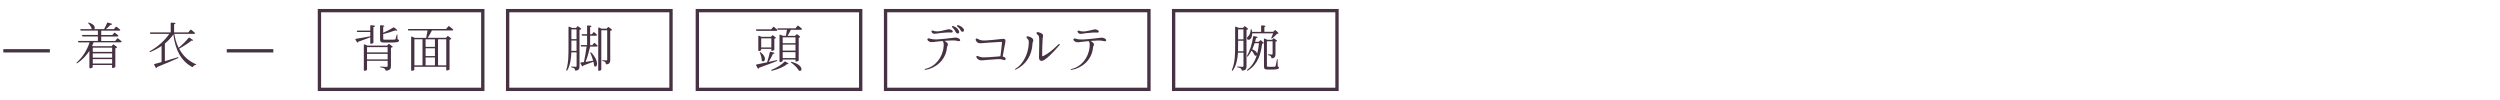 <?xml version="1.0" encoding="utf-8"?>
<!-- Generator: Adobe Illustrator 25.4.1, SVG Export Plug-In . SVG Version: 6.00 Build 0)  -->
<svg version="1.1" id="レイヤー_1" xmlns="http://www.w3.org/2000/svg" xmlns:xlink="http://www.w3.org/1999/xlink" x="0px"
	 y="0px" viewBox="0 0 750 30" style="enable-background:new 0 0 750 30;" xml:space="preserve">
<style type="text/css">
	.st0{fill:#463243;}
	.st1{fill:none;stroke:#463243;stroke-miterlimit:10;}
</style>
<g>
	<g>
		<path class="st0" d="M35.42,11.53c0.23,0.18,0.63,0.51,0.96,0.79c0.11,0.09,0.15,0.21,0.04,0.3c-0.07,0.04-0.17,0.08-0.3,0.08
			h-8.04c-0.12,0.36-0.27,0.72-0.44,1.05l0.25,0.12h5.58l0.39-0.44c0.09-0.1,0.21-0.12,0.32-0.03l0.83,0.63
			c0.13,0.1,0.15,0.22,0,0.3c-0.11,0.08-0.26,0.12-0.41,0.15v5.46c0,0.11-0.01,0.2-0.11,0.24c-0.17,0.1-0.49,0.24-0.72,0.24
			c-0.09,0-0.15-0.09-0.15-0.23V19.5h-5.81v0.65c0,0.1-0.42,0.34-0.84,0.34c-0.09,0-0.15-0.09-0.15-0.22v-5.01
			c-0.92,1.42-2.12,2.67-3.58,3.67C23.14,19,23.05,19,22.99,18.94c-0.06-0.06-0.03-0.15,0.08-0.25c1.77-1.58,3.09-3.76,3.81-5.98
			h-3.22c-0.12,0-0.21-0.04-0.25-0.18c-0.04-0.13,0.03-0.24,0.2-0.24h5.76v-1.35h-4.51c-0.14,0-0.21-0.08-0.24-0.19
			c-0.04-0.17,0.04-0.26,0.19-0.26h4.56V9.19h-5.04c-0.13,0-0.21-0.08-0.24-0.2c-0.04-0.17,0.04-0.25,0.2-0.25h3.25
			c-0.13-0.56-0.58-1.23-1-1.71c-0.11-0.11-0.13-0.18-0.09-0.23s0.13-0.04,0.25-0.01c1.75,0.53,1.93,1.56,1.58,1.95h2.95
			c0.32-0.56,0.65-1.25,0.89-1.83c0.04-0.13,0.15-0.18,0.28-0.13l1.04,0.31c0.15,0.04,0.24,0.2,0.09,0.29
			c-0.09,0.04-0.22,0.09-0.39,0.08c-0.34,0.39-0.86,0.87-1.37,1.29h2.4l0.54-0.66c0.09-0.11,0.19-0.13,0.31-0.04l0.95,0.78
			c0.12,0.09,0.17,0.21,0.04,0.3c-0.06,0.04-0.17,0.08-0.29,0.08h-5.35v1.29h3.34l0.5-0.61c0.09-0.12,0.19-0.12,0.31-0.03
			c0.23,0.15,0.58,0.45,0.89,0.72c0.1,0.09,0.15,0.21,0.04,0.3c-0.06,0.05-0.15,0.08-0.27,0.08h-4.81v1.35h4.18l0.57-0.72
			C35.2,11.46,35.3,11.43,35.42,11.53z M27.83,15.57h5.81v-1.26h-5.81V15.57z M33.64,17.31v-1.29h-5.81v1.29H33.64z M33.64,17.74
			h-5.81v1.31h5.81V17.74z"/>
		<path class="st0" d="M57.79,12.21c-0.08,0.01-0.18,0-0.33-0.04c-0.88,0.72-2.37,1.71-3.72,2.44c1.12,2.12,2.78,3.66,4.96,4.62
			c0.13,0.06,0.2,0.1,0.18,0.17c-0.01,0.04-0.09,0.08-0.21,0.09c-0.31,0.04-0.58,0.22-0.76,0.51c-0.09,0.12-0.2,0.17-0.32,0.09
			c-3.22-1.83-4.98-4.98-5.58-9.75c-0.69,0.99-1.54,1.9-2.55,2.73v5.28c1.15-0.35,2.47-0.74,3.81-1.16
			c0.13-0.03,0.22-0.03,0.25,0.06c0.01,0.09-0.03,0.15-0.15,0.21c-1.51,0.67-3.54,1.56-6.25,2.65c-0.02,0.09-0.06,0.17-0.12,0.24
			c-0.09,0.1-0.23,0.04-0.3-0.08l-0.44-0.79c-0.08-0.15-0.03-0.24,0.13-0.29c0.51-0.13,1.23-0.33,2.08-0.57v-4.84
			c-1,0.7-2.14,1.32-3.36,1.81c-0.13,0.04-0.21,0.03-0.25-0.04s0-0.15,0.13-0.22c2.38-1.31,4.5-3.23,5.79-5.17h-5.55
			c-0.14,0-0.23-0.08-0.25-0.2c-0.03-0.15,0.04-0.24,0.19-0.24h6.04V6.99c0-0.15,0.09-0.23,0.24-0.21l0.99,0.09
			c0.15,0.01,0.27,0.15,0.15,0.25c-0.08,0.08-0.19,0.13-0.36,0.17v2.43h4.24l0.62-0.73c0.09-0.12,0.2-0.12,0.32-0.03
			c0.24,0.18,0.66,0.52,1,0.84c0.1,0.09,0.15,0.21,0.04,0.29c-0.08,0.04-0.17,0.08-0.29,0.08H52.3c0.25,1.57,0.69,2.95,1.29,4.17
			c1.08-0.88,2.29-2.1,2.98-2.97c0.09-0.1,0.2-0.12,0.32-0.04l0.9,0.6C57.94,12.01,57.95,12.19,57.79,12.21z"/>
	</g>
</g>
<g>
	<g>
		<path class="st0" d="M107.52,12.49c-0.03,0.1-0.08,0.18-0.13,0.24c-0.1,0.09-0.22,0.04-0.3-0.09l-0.44-0.73
			c-0.09-0.14-0.04-0.26,0.14-0.27c0.93-0.13,2.56-0.43,4.29-0.75V9.6h-3.78c-0.12,0-0.21-0.04-0.25-0.18s0.03-0.24,0.19-0.24h3.84
			V7.77c0-0.15,0.09-0.22,0.24-0.21l0.99,0.11c0.15,0.01,0.25,0.15,0.15,0.25c-0.08,0.09-0.21,0.15-0.44,0.18v4.74
			c0,0.1-0.41,0.31-0.76,0.31c-0.11,0-0.18-0.09-0.18-0.22V11.2C110.19,11.55,109.02,11.98,107.52,12.49z M116.82,13.24l0.88,0.63
			c0.14,0.1,0.14,0.24,0,0.31c-0.12,0.06-0.27,0.12-0.42,0.15v5.52c0,0.72-0.17,1.18-1.38,1.35c-0.15,0.03-0.22-0.04-0.27-0.18
			c-0.04-0.21-0.14-0.38-0.3-0.46c-0.2-0.15-0.53-0.27-1.1-0.34c-0.13-0.03-0.21-0.08-0.21-0.15s0.09-0.12,0.24-0.1
			c0.43,0.03,1.41,0.1,1.67,0.1c0.29,0,0.36-0.1,0.36-0.32v-1.5h-6.18v2.65c0,0.12-0.38,0.34-0.79,0.34c-0.1,0-0.17-0.09-0.17-0.22
			v-7.51c0-0.17,0.12-0.24,0.27-0.17l0.78,0.34h5.95l0.35-0.42C116.59,13.15,116.71,13.17,116.82,13.24z M110.11,15.72h6.18v-1.58
			h-6.18V15.72z M116.29,16.17h-6.18v1.65h6.18V16.17z M119.7,12.15c0,0.45-0.46,0.62-2.73,0.62h-1.58c-1.16,0-1.37-0.22-1.37-0.95
			V7.77c0-0.15,0.09-0.22,0.24-0.21l0.87,0.11c0.15,0.01,0.25,0.15,0.13,0.25c-0.08,0.06-0.17,0.1-0.3,0.13v1.77
			c1.08-0.45,2.29-1.08,3.01-1.56c0.12-0.08,0.21-0.06,0.32,0.02l0.78,0.64c0.14,0.12,0.14,0.29-0.04,0.3
			c-0.12,0-0.29-0.03-0.46-0.1c-0.92,0.34-2.33,0.81-3.6,1.08v1.42c0,0.22,0.04,0.29,0.58,0.29h1.46c0.63,0,1.14-0.02,1.33-0.03
			c0.15,0,0.24-0.04,0.3-0.13c0.08-0.18,0.22-0.68,0.36-1.25c0.03-0.13,0.07-0.2,0.13-0.2c0.06,0,0.09,0.09,0.09,0.22l0.03,1.23
			C119.61,11.88,119.7,11.98,119.7,12.15z"/>
		<path class="st0" d="M134.8,7.89c0.24,0.18,0.69,0.54,1.06,0.87c0.11,0.09,0.15,0.21,0.04,0.3c-0.07,0.04-0.16,0.08-0.28,0.08
			h-6.04c-0.38,0.74-0.86,1.59-1.25,2.21h5.47l0.39-0.46c0.09-0.12,0.21-0.12,0.31-0.03l0.78,0.62c0.13,0.1,0.13,0.24,0,0.3
			c-0.11,0.06-0.24,0.09-0.42,0.12v8.92c0,0.07-0.38,0.33-0.84,0.33c-0.09,0-0.15-0.09-0.15-0.23v-0.87h-9.57v0.87
			c0,0.09-0.32,0.32-0.81,0.32c-0.09,0-0.15-0.09-0.15-0.23v-9.85c0-0.17,0.09-0.25,0.25-0.18l0.88,0.38h3.38
			c0.12-0.6,0.3-1.5,0.41-2.21h-5.64c-0.13,0-0.21-0.08-0.24-0.2c-0.04-0.17,0.04-0.25,0.19-0.25h11.26l0.63-0.76
			C134.58,7.8,134.68,7.8,134.8,7.89z M126.75,19.6v-7.81h-2.43v7.81H126.75z M127.68,11.79v2.26h2.8v-2.26H127.68z M127.68,14.47
			v2.34h2.8v-2.34H127.68z M130.48,19.6v-2.37h-2.8v2.37H130.48z M131.41,19.6h2.47v-7.81h-2.47V19.6z"/>
	</g>
</g>
<line class="st1" x1="1" y1="15.24" x2="14.96" y2="15.24"/>
<line class="st1" x1="68.03" y1="15.24" x2="82" y2="15.24"/>
<rect x="95.83" y="3.19" class="st1" width="49.01" height="23.62"/>
<g>
	<g>
		<path class="st0" d="M174.27,8.83c-0.12,0.06-0.25,0.1-0.42,0.13v10.89c0,0.72-0.12,1.18-1.09,1.35
			c-0.15,0.03-0.23-0.04-0.25-0.19c-0.04-0.21-0.11-0.38-0.21-0.48c-0.17-0.13-0.41-0.24-0.81-0.31c-0.13-0.02-0.21-0.08-0.21-0.15
			s0.09-0.12,0.24-0.1c0.34,0.03,0.97,0.07,1.16,0.07c0.22,0,0.3-0.07,0.3-0.3V15.7h-1.58c-0.06,1.86-0.31,3.84-1.21,5.38
			c-0.08,0.12-0.17,0.17-0.24,0.12c-0.09-0.06-0.09-0.13-0.06-0.27c0.72-2.17,0.66-4.98,0.66-7.5V8.19c0-0.17,0.12-0.24,0.27-0.17
			l0.79,0.35h1.21l0.33-0.41c0.09-0.1,0.21-0.13,0.32-0.04l0.81,0.62C174.4,8.64,174.42,8.76,174.27,8.83z M172.96,12.16h-1.54v1.26
			c0,0.58,0,1.2-0.02,1.84h1.56V12.16z M171.42,11.73h1.54V8.82h-1.54V11.73z M178.44,12.93c0.2,0.15,0.5,0.42,0.76,0.67
			c0.09,0.09,0.14,0.21,0.03,0.3c-0.06,0.04-0.17,0.08-0.29,0.08h-1.89c-0.34,1.5-0.87,3.33-1.39,4.59c0.67-0.1,1.47-0.22,2.29-0.36
			c-0.23-0.79-0.54-1.62-0.83-2.28c-0.06-0.15-0.03-0.24,0.03-0.25c0.06-0.02,0.15,0.01,0.24,0.1c2.45,2.54,1.82,4.68,0.95,4.08
			c-0.09-0.08-0.12-0.15-0.13-0.27c-0.02-0.33-0.09-0.69-0.18-1.07c-0.73,0.3-1.72,0.67-3.01,1.12c-0.03,0.09-0.08,0.17-0.13,0.22
			c-0.09,0.11-0.21,0.04-0.29-0.07l-0.45-0.77c-0.08-0.15-0.01-0.27,0.15-0.29l0.87-0.1c0.3-1.29,0.63-3.27,0.81-4.67h-1.51
			c-0.13,0-0.23-0.08-0.25-0.2c-0.03-0.15,0.04-0.24,0.19-0.24h1.71v-2.83h-1.39c-0.13,0-0.23-0.08-0.25-0.2
			c-0.03-0.15,0.04-0.24,0.19-0.24h1.46V7.84c0-0.15,0.09-0.22,0.24-0.21l0.87,0.09c0.17,0.02,0.27,0.15,0.15,0.27
			c-0.08,0.06-0.18,0.12-0.35,0.15v2.13h0.53l0.42-0.55c0.09-0.12,0.2-0.12,0.31-0.03c0.18,0.15,0.47,0.41,0.71,0.65
			c0.09,0.09,0.14,0.21,0.03,0.3c-0.06,0.04-0.15,0.08-0.27,0.08h-1.73v2.83h0.65l0.45-0.58C178.21,12.84,178.32,12.82,178.44,12.93
			z M183.49,9.1c-0.12,0.06-0.25,0.12-0.42,0.15v8.71c0,0.72-0.12,1.17-1.06,1.35c-0.15,0.03-0.23-0.04-0.26-0.2
			c-0.04-0.21-0.1-0.39-0.21-0.51c-0.12-0.12-0.34-0.22-0.69-0.29c-0.13-0.03-0.21-0.09-0.21-0.17c0-0.06,0.09-0.09,0.24-0.09
			c0.3,0.03,0.84,0.08,0.99,0.08c0.23,0,0.29-0.09,0.29-0.29V9.07h-1.77v11.8c0,0.14-0.32,0.38-0.75,0.38
			c-0.11,0-0.17-0.09-0.17-0.22V8.44c0-0.17,0.12-0.24,0.27-0.17l0.72,0.34h1.54l0.33-0.41c0.09-0.1,0.21-0.13,0.32-0.04l0.83,0.63
			C183.61,8.91,183.63,9.03,183.49,9.1z"/>
	</g>
</g>
<rect x="152.29" y="3.19" class="st1" width="49.01" height="23.62"/>
<g>
	<g>
		<path class="st0" d="M226.8,9.04c-0.03-0.15,0.04-0.25,0.2-0.25h4.38l0.52-0.66c0.09-0.11,0.2-0.13,0.32-0.04
			c0.22,0.18,0.6,0.5,0.92,0.78c0.09,0.09,0.13,0.21,0.04,0.3c-0.08,0.04-0.17,0.08-0.29,0.08h-5.85
			C226.9,9.24,226.83,9.16,226.8,9.04z M233.01,18.33c-1.25,0.51-2.96,1.17-5.26,1.98c-0.04,0.09-0.09,0.18-0.15,0.25
			c-0.1,0.09-0.24,0.03-0.3-0.09l-0.45-0.84c-0.08-0.14-0.01-0.25,0.13-0.29c0.72-0.12,1.85-0.36,3.15-0.65
			c0.3-0.9,0.62-2.07,0.81-2.98c0.03-0.15,0.12-0.21,0.27-0.17l0.96,0.24c0.15,0.04,0.25,0.19,0.1,0.28
			c-0.09,0.06-0.22,0.11-0.39,0.09c-0.29,0.7-0.79,1.63-1.28,2.43l2.33-0.53c0.13-0.03,0.23-0.01,0.24,0.06
			C233.19,18.21,233.14,18.28,233.01,18.33z M231.4,15.04v-0.38h-3.04v0.36c0,0.09-0.36,0.29-0.74,0.29c-0.08,0-0.13-0.09-0.13-0.22
			v-4.17c0-0.17,0.1-0.24,0.27-0.17l0.67,0.29h2.85l0.34-0.38c0.09-0.11,0.21-0.11,0.31-0.02l0.72,0.54c0.12,0.09,0.13,0.24,0,0.32
			c-0.11,0.04-0.23,0.09-0.35,0.12v3.31c-0.01,0.11-0.46,0.33-0.76,0.33h-0.08C231.43,15.27,231.4,15.18,231.4,15.04z M228.22,15.72
			c2.04,1.51,1.19,3.18,0.41,2.59c-0.09-0.08-0.12-0.15-0.12-0.27c-0.01-0.71-0.25-1.53-0.54-2.15c-0.06-0.13-0.06-0.22,0.02-0.25
			C228.04,15.61,228.12,15.64,228.22,15.72z M231.4,11.49h-3.04v2.75h3.04V11.49z M231.52,20.92c1.4-0.54,2.94-1.46,3.81-2.4
			c0.09-0.1,0.21-0.12,0.31-0.04l0.78,0.48c0.15,0.09,0.18,0.29,0.01,0.29c-0.09,0-0.18-0.01-0.29-0.04
			c-0.96,0.86-2.86,1.63-4.54,2.01c-0.14,0.03-0.21,0-0.26-0.07C231.33,21.06,231.37,20.98,231.52,20.92z M239.52,7.74
			c0.24,0.18,0.66,0.52,0.99,0.82c0.09,0.09,0.13,0.21,0.04,0.3c-0.08,0.04-0.17,0.07-0.29,0.07h-3.01
			c-0.3,0.63-0.65,1.32-0.98,1.82h2.24l0.39-0.41c0.09-0.09,0.21-0.1,0.32-0.01l0.73,0.57c0.12,0.09,0.14,0.24,0,0.32
			c-0.1,0.04-0.21,0.08-0.34,0.11V18c0,0.11-0.01,0.2-0.1,0.26c-0.17,0.09-0.47,0.22-0.71,0.22c-0.09,0-0.15-0.09-0.15-0.22v-0.41
			h-3.84v0.43c0,0.11-0.39,0.33-0.79,0.33c-0.1,0-0.17-0.09-0.17-0.22v-7.81c0-0.17,0.12-0.24,0.27-0.17l0.76,0.34h0.9
			c0.11-0.5,0.23-1.21,0.3-1.82h-2.61c-0.13,0-0.21-0.07-0.24-0.19c-0.04-0.17,0.04-0.25,0.2-0.25h5.21l0.57-0.71
			C239.29,7.68,239.4,7.65,239.52,7.74z M234.81,12.96h3.84V11.2h-3.84V12.96z M238.65,15.19v-1.8h-3.84v1.8H238.65z M238.65,15.63
			h-3.84v1.78h3.84V15.63z M237.46,18.55c3.55,0.88,3.36,2.97,2.34,2.68c-0.12-0.03-0.17-0.1-0.23-0.2
			c-0.43-0.76-1.42-1.66-2.23-2.25c-0.13-0.09-0.18-0.16-0.13-0.21C237.25,18.52,237.33,18.52,237.46,18.55z"/>
	</g>
</g>
<rect x="209.2" y="3.19" class="st1" width="49.01" height="23.62"/>
<g>
	<g>
		<path class="st0" d="M374.31,8.82c-0.09,0.06-0.23,0.1-0.36,0.13v10.89c0,0.73-0.13,1.2-1.2,1.35c-0.15,0.03-0.22-0.04-0.25-0.2
			c-0.04-0.18-0.12-0.34-0.25-0.45c-0.17-0.15-0.45-0.26-0.92-0.33c-0.13-0.02-0.21-0.08-0.21-0.15s0.09-0.12,0.24-0.1
			c0.39,0.03,1.16,0.09,1.35,0.09c0.27,0,0.33-0.09,0.33-0.32v-3.93h-1.65c-0.12,1.87-0.45,3.81-1.53,5.31
			c-0.09,0.11-0.17,0.15-0.25,0.09c-0.09-0.06-0.09-0.13-0.03-0.27c0.96-2.15,0.96-4.91,0.96-7.5V8.19c0-0.17,0.09-0.25,0.25-0.18
			l0.84,0.36h1.27l0.33-0.41c0.09-0.12,0.21-0.12,0.32-0.03l0.76,0.58C374.44,8.62,374.46,8.74,374.31,8.82z M373.03,12.22h-1.6v1.2
			c0,0.62,0,1.27-0.03,1.95h1.63V12.22z M371.43,11.79h1.6V8.82h-1.6V11.79z M383.68,20.29c0,0.39-0.42,0.58-2.2,0.58h-1.11
			c-0.97,0-1.18-0.25-1.18-0.97v-7c-0.11,0.11-0.25,0.17-0.56,0.2c-0.38,3.1-1.21,6.18-4.27,8.07c-0.12,0.08-0.21,0.08-0.25,0
			c-0.06-0.09-0.03-0.17,0.09-0.25c1.46-1.14,2.31-2.65,2.83-4.32c-0.11,0.12-0.3,0.17-0.51,0.07c-0.11-0.04-0.15-0.12-0.2-0.22
			c-0.17-0.41-0.5-0.88-0.83-1.27c-0.34,0.63-0.71,1.21-1.11,1.71c-0.09,0.11-0.18,0.12-0.25,0.08c-0.08-0.04-0.08-0.13,0-0.25
			c0.82-1.48,1.5-3.57,1.81-5.71c0.01-0.15,0.12-0.22,0.25-0.19l0.9,0.21c0.15,0.03,0.24,0.18,0.12,0.28
			c-0.09,0.06-0.23,0.11-0.39,0.12c-0.09,0.38-0.19,0.75-0.3,1.12h1.07l0.42-0.42c0.09-0.09,0.21-0.1,0.31,0l0.86,0.77v-1.14
			c0-0.17,0.12-0.24,0.27-0.17l0.79,0.36h1.4l0.3-0.36c0.09-0.12,0.21-0.12,0.31-0.04l0.75,0.54c0.14,0.11,0.15,0.24,0,0.3
			c-0.1,0.06-0.22,0.09-0.36,0.12v3.71c0,0.69-0.11,1.12-0.99,1.28c-0.15,0.03-0.22-0.05-0.25-0.2c-0.03-0.18-0.09-0.34-0.2-0.44
			c-0.12-0.12-0.33-0.22-0.64-0.3c-0.14-0.03-0.21-0.09-0.21-0.17c0-0.06,0.09-0.1,0.24-0.09c0.29,0.03,0.77,0.06,0.92,0.06
			c0.21,0,0.27-0.08,0.27-0.27v-3.71h-1.71v7.32c0,0.25,0.06,0.34,0.48,0.34h0.95c0.45,0,0.78,0,0.92-0.03
			c0.12-0.01,0.2-0.04,0.24-0.18c0.09-0.22,0.24-1.11,0.4-1.95c0.02-0.13,0.06-0.21,0.12-0.21c0.06,0,0.09,0.09,0.09,0.23l0.04,2.01
			C383.61,20.01,383.68,20.11,383.68,20.29z M375.16,11.67c-0.27,0.3-0.79,0.39-1,0.09c-0.17-0.3,0-0.63,0.29-0.86
			c0.38-0.31,0.74-1.15,0.75-1.92c0.01-0.15,0.06-0.22,0.13-0.22c0.09,0,0.15,0.06,0.18,0.2c0.06,0.21,0.09,0.4,0.1,0.6h2.73V7.81
			c0-0.15,0.09-0.22,0.24-0.21l0.88,0.11c0.15,0.01,0.27,0.15,0.15,0.25c-0.08,0.04-0.17,0.09-0.3,0.12v1.47h2.64l0.44-0.43
			c0.1-0.11,0.22-0.11,0.33-0.02l0.74,0.72c0.12,0.12,0.11,0.27-0.06,0.3c-0.08,0.01-0.18,0.03-0.32,0.03
			c-0.34,0.41-0.93,0.96-1.39,1.33c-0.11,0.08-0.18,0.09-0.25,0.05c-0.06-0.03-0.08-0.12-0.02-0.26c0.18-0.36,0.38-0.85,0.54-1.27
			h-6.31C375.66,10.78,375.43,11.37,375.16,11.67z M375.67,14.79c1.03,0.4,1.44,0.94,1.48,1.35c0.27-1,0.44-2.08,0.54-3.18h-1.3
			C376.18,13.6,375.94,14.22,375.67,14.79z"/>
	</g>
</g>
<rect x="352.09" y="3.19" class="st1" width="49.01" height="23.62"/>
<g>
	<g>
		<path class="st0" d="M277.61,20.65c2.94-0.63,5.16-3.31,5.47-6.64c0.06-0.79,0.06-1.32-0.3-1.71c-2.91,0.25-3.35,0.55-4.04,0.15
			c-0.86-0.49-0.54-1.12,0.08-0.91c1.33,0.48,3.01,0.28,6.43-0.11c0.95-0.1,1.59-0.29,2.17-0.01c0.97,0.45,0.71,1.09-0.01,0.9
			c-0.63-0.18-1.21-0.21-1.96-0.19c-0.79,0.03-1.49,0.07-2.08,0.12c0.27,0.17,0.46,0.32,0.69,0.5c0.55,0.5,0.24,0.89,0.17,1.04
			c-0.09,0.13-0.12,0.33-0.15,0.58c-0.36,3.72-3.49,6.13-6.4,6.58C277.32,20.98,277.28,20.73,277.61,20.65z M280,9.21
			c1.02,0.38,1.86,0.21,3.67-0.24c0.53-0.12,1.09-0.33,1.67-0.04c0.75,0.36,0.54,0.86,0.01,0.83c-0.51-0.03-0.79-0.04-1.44,0
			c-2.99,0.15-3.55,0.64-4.11,0.21C279.12,9.43,279.51,9.01,280,9.21z M285.99,7.83c0.78,0.3,1.25,0.63,1.65,1.36
			c0.45,0.87-0.54,1.23-0.95,0.39c-0.21-0.48-0.58-1-0.94-1.32C285.43,7.98,285.61,7.68,285.99,7.83z M287.49,7.56
			c0.58,0.2,1.23,0.54,1.61,1.13c0.41,0.71-0.46,1.26-0.9,0.44c-0.21-0.44-0.54-0.83-0.92-1.1C286.96,7.78,287.08,7.45,287.49,7.56z
			"/>
		<path class="st0" d="M299.44,17.74c-4.96,0.23-5.28,0.74-6.17-0.09c-0.64-0.62-0.38-1.05,0.24-0.78c1.02,0.48,1.58,0.41,5.79,0.09
			c0.28-0.02,0.54-0.06,0.82-0.08c0.24-1.54,0.32-2.58,0.46-4.02c0.03-0.24-0.06-0.3-0.21-0.3c-6.63,0.32-6.69,0.75-7.36-0.04
			c-0.62-0.72-0.24-1.26,0.42-0.81c1.05,0.71,2.61,0.45,7.15-0.03c1.08-0.12,1.17,0.25,0.99,1.16c-0.19,0.85-0.46,2.42-0.76,4.11
			c0.13,0.03,0.27,0.08,0.41,0.14c0.81,0.36,0.49,1.15-0.17,0.9C300.52,17.77,300.03,17.71,299.44,17.74z"/>
		<path class="st0" d="M308.62,13.14c0.03-0.71,0.1-1.07-0.39-1.51c-0.46-0.45-0.31-0.84,0.21-0.72c1.53,0.36,1.7,1.1,1.46,1.56
			c-0.1,0.17-0.15,0.39-0.15,0.64c-0.17,3.41-1.83,6.24-5.01,7.77c-0.23,0.12-0.39-0.09-0.08-0.27
			C306.9,19.32,308.5,16.15,308.62,13.14z M311.7,17.13c0.11-6,0.2-6.27-0.4-6.69c-0.5-0.36-0.5-0.97,0.3-0.76
			c1.63,0.41,1.35,1.14,1.26,1.5c-0.04,0.2-0.08,0.42-0.09,0.93c-0.09,1.62-0.12,2.38-0.12,4.51c0,0.23,0.13,0.29,0.33,0.2
			c1.67-0.87,2.7-1.72,4.54-3.5c0.34-0.31,0.55-0.03,0.31,0.24c-2.26,2.62-3.63,3.84-4.53,4.41
			C312.39,18.52,311.68,18.31,311.7,17.13z"/>
		<path class="st0" d="M321.42,20.7c2.94-0.64,5.16-3.33,5.47-6.66c0.06-0.79,0.06-1.32-0.29-1.71c-2.92,0.25-3.36,0.57-4.05,0.15
			c-0.85-0.5-0.54-1.12,0.08-0.9c1.33,0.46,3.01,0.27,6.43-0.12c0.95-0.11,1.61-0.29,2.17-0.02c0.98,0.45,0.71,1.1-0.01,0.9
			c-0.63-0.17-1.21-0.21-1.96-0.18c-0.79,0.03-1.49,0.07-2.08,0.12c0.27,0.15,0.46,0.3,0.69,0.48c0.56,0.5,0.24,0.88,0.17,1.04
			c-0.09,0.13-0.12,0.34-0.15,0.58c-0.36,3.72-3.48,6.13-6.41,6.58C321.13,21.01,321.09,20.76,321.42,20.7z M323.83,9.24
			c1,0.38,1.84,0.21,3.66-0.23c0.53-0.13,1.1-0.34,1.67-0.06c0.75,0.38,0.54,0.85,0.02,0.83c-0.51-0.03-0.78-0.05-1.44,0
			c-2.98,0.15-3.55,0.64-4.11,0.21C322.93,9.46,323.32,9.04,323.83,9.24z"/>
	</g>
</g>
<rect x="265.67" y="3.19" class="st1" width="79.01" height="23.62"/>
</svg>

